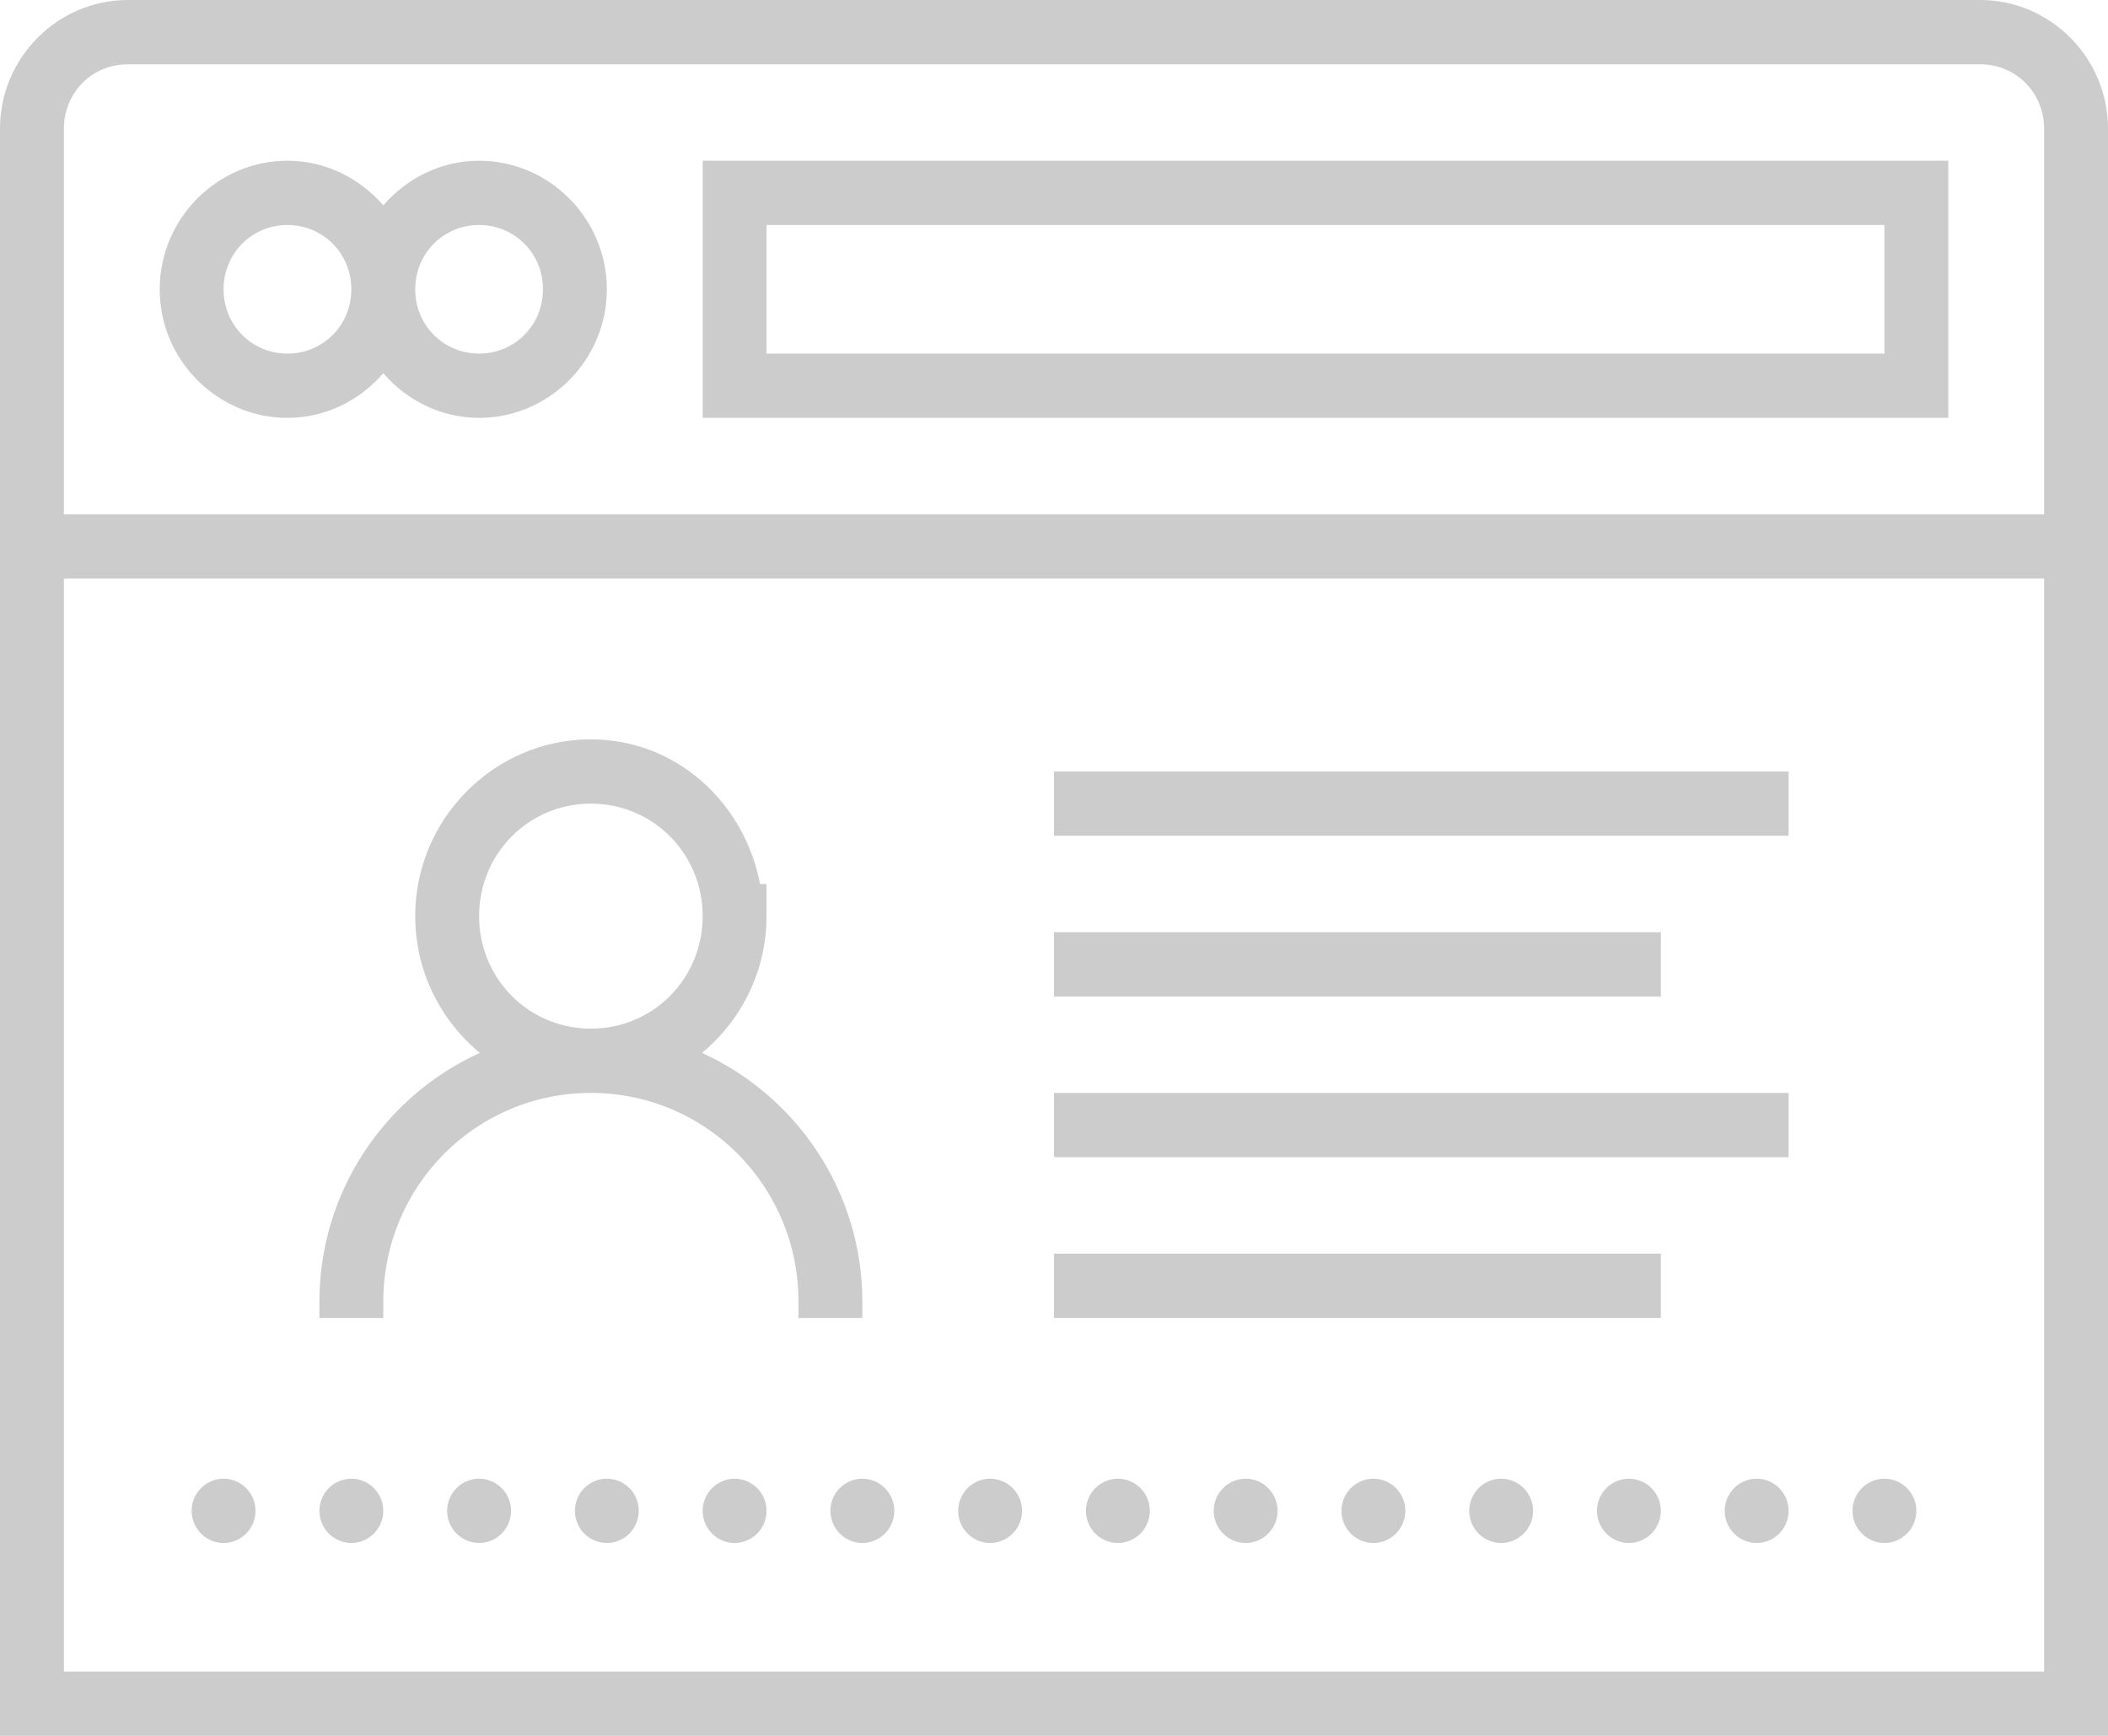 <?xml version="1.0" encoding="UTF-8"?>
<svg width="68px" height="56px" viewBox="0 0 68 56" version="1.1" xmlns="http://www.w3.org/2000/svg" xmlns:xlink="http://www.w3.org/1999/xlink">
    <!-- Generator: sketchtool 53 (72520) - https://sketchapp.com -->
    <title>EB87E03B-0EE6-4C5E-B506-FA1F950934E8</title>
    <desc>Created with sketchtool.</desc>
    <g id="Page-1" stroke="none" stroke-width="1" fill="none" fill-rule="evenodd">
        <g id="guide-icon" transform="translate(-1143, -1064)" fill="#CCCCCC">
            <g id="icon-/-40*40-/-case" transform="translate(1137, 1050)">
                <path d="M10.121,14 C7.857,14 6,15.869 6,18.148 L6,70 L7.03,70 L74,70 L74,18.148 C74,15.869 72.143,14 69.879,14 L10.121,14 Z M10.121,16.074 L69.879,16.074 C71.029,16.074 71.939,16.99 71.939,18.148 L71.939,30.593 L8.061,30.593 L8.061,18.148 C8.061,16.99 8.971,16.074 10.121,16.074 Z M15.273,19.185 C13.009,19.185 11.152,21.055 11.152,23.333 C11.152,25.612 13.009,27.481 15.273,27.481 C16.506,27.481 17.606,26.915 18.364,26.041 C19.121,26.915 20.221,27.481 21.455,27.481 C23.718,27.481 25.576,25.612 25.576,23.333 C25.576,21.055 23.718,19.185 21.455,19.185 C20.221,19.185 19.121,19.752 18.364,20.625 C17.606,19.752 16.506,19.185 15.273,19.185 Z M28.667,19.185 L28.667,20.222 L28.667,27.481 L68.848,27.481 L68.848,19.185 L28.667,19.185 Z M15.273,21.259 C16.423,21.259 17.333,22.176 17.333,23.333 C17.333,24.491 16.423,25.407 15.273,25.407 C14.122,25.407 13.212,24.491 13.212,23.333 C13.212,22.176 14.122,21.259 15.273,21.259 Z M21.455,21.259 C22.605,21.259 23.515,22.176 23.515,23.333 C23.515,24.491 22.605,25.407 21.455,25.407 C20.304,25.407 19.394,24.491 19.394,23.333 C19.394,22.176 20.304,21.259 21.455,21.259 Z M30.727,21.259 L66.788,21.259 L66.788,25.407 L30.727,25.407 L30.727,21.259 Z M8.061,32.667 L71.939,32.667 L71.939,67.926 L8.061,67.926 L8.061,32.667 Z M25.061,37.852 C21.943,37.852 19.394,40.417 19.394,43.556 C19.394,45.329 20.208,46.919 21.479,47.967 C18.434,49.35 16.303,52.428 16.303,56 L16.303,56.519 L18.364,56.519 L18.364,56 C18.364,52.264 21.349,49.259 25.061,49.259 C28.773,49.259 31.758,52.264 31.758,56 L31.758,56.519 L33.818,56.519 L33.818,56 C33.818,52.428 31.688,49.35 28.643,47.967 C29.913,46.919 30.727,45.329 30.727,43.556 L30.727,42.519 L30.518,42.519 C30.015,39.89 27.814,37.852 25.061,37.852 Z M40,38.889 L40,40.963 L63.697,40.963 L63.697,38.889 L40,38.889 Z M25.061,39.926 C27.065,39.926 28.667,41.538 28.667,43.556 C28.667,45.574 27.065,47.185 25.061,47.185 C23.056,47.185 21.455,45.574 21.455,43.556 C21.455,41.538 23.056,39.926 25.061,39.926 Z M40,44.074 L40,46.148 L59.576,46.148 L59.576,44.074 L40,44.074 Z M40,49.259 L40,51.333 L63.697,51.333 L63.697,49.259 L40,49.259 Z M40,54.444 L40,56.519 L59.576,56.519 L59.576,54.444 L40,54.444 Z M13.212,61.704 C12.644,61.704 12.182,62.169 12.182,62.741 C12.182,63.312 12.644,63.778 13.212,63.778 C13.78,63.778 14.242,63.312 14.242,62.741 C14.242,62.169 13.78,61.704 13.212,61.704 Z M17.333,61.704 C16.766,61.704 16.303,62.169 16.303,62.741 C16.303,63.312 16.766,63.778 17.333,63.778 C17.901,63.778 18.364,63.312 18.364,62.741 C18.364,62.169 17.901,61.704 17.333,61.704 Z M21.455,61.704 C20.887,61.704 20.424,62.169 20.424,62.741 C20.424,63.312 20.887,63.778 21.455,63.778 C22.022,63.778 22.485,63.312 22.485,62.741 C22.485,62.169 22.022,61.704 21.455,61.704 Z M25.576,61.704 C25.008,61.704 24.545,62.169 24.545,62.741 C24.545,63.312 25.008,63.778 25.576,63.778 C26.143,63.778 26.606,63.312 26.606,62.741 C26.606,62.169 26.143,61.704 25.576,61.704 Z M29.697,61.704 C29.129,61.704 28.667,62.169 28.667,62.741 C28.667,63.312 29.129,63.778 29.697,63.778 C30.265,63.778 30.727,63.312 30.727,62.741 C30.727,62.169 30.265,61.704 29.697,61.704 Z M33.818,61.704 C33.25,61.704 32.788,62.169 32.788,62.741 C32.788,63.312 33.25,63.778 33.818,63.778 C34.386,63.778 34.848,63.312 34.848,62.741 C34.848,62.169 34.386,61.704 33.818,61.704 Z M37.939,61.704 C37.372,61.704 36.909,62.169 36.909,62.741 C36.909,63.312 37.372,63.778 37.939,63.778 C38.507,63.778 38.97,63.312 38.97,62.741 C38.97,62.169 38.507,61.704 37.939,61.704 Z M42.061,61.704 C41.493,61.704 41.03,62.169 41.03,62.741 C41.03,63.312 41.493,63.778 42.061,63.778 C42.628,63.778 43.091,63.312 43.091,62.741 C43.091,62.169 42.628,61.704 42.061,61.704 Z M46.182,61.704 C45.614,61.704 45.152,62.169 45.152,62.741 C45.152,63.312 45.614,63.778 46.182,63.778 C46.75,63.778 47.212,63.312 47.212,62.741 C47.212,62.169 46.75,61.704 46.182,61.704 Z M50.303,61.704 C49.735,61.704 49.273,62.169 49.273,62.741 C49.273,63.312 49.735,63.778 50.303,63.778 C50.871,63.778 51.333,63.312 51.333,62.741 C51.333,62.169 50.871,61.704 50.303,61.704 Z M54.424,61.704 C53.857,61.704 53.394,62.169 53.394,62.741 C53.394,63.312 53.857,63.778 54.424,63.778 C54.992,63.778 55.455,63.312 55.455,62.741 C55.455,62.169 54.992,61.704 54.424,61.704 Z M58.545,61.704 C57.978,61.704 57.515,62.169 57.515,62.741 C57.515,63.312 57.978,63.778 58.545,63.778 C59.113,63.778 59.576,63.312 59.576,62.741 C59.576,62.169 59.113,61.704 58.545,61.704 Z M62.667,61.704 C62.099,61.704 61.636,62.169 61.636,62.741 C61.636,63.312 62.099,63.778 62.667,63.778 C63.234,63.778 63.697,63.312 63.697,62.741 C63.697,62.169 63.234,61.704 62.667,61.704 Z M66.788,61.704 C66.22,61.704 65.758,62.169 65.758,62.741 C65.758,63.312 66.22,63.778 66.788,63.778 C67.356,63.778 67.818,63.312 67.818,62.741 C67.818,62.169 67.356,61.704 66.788,61.704 Z" id="Shape"></path>
            </g>
        </g>
    </g>
</svg>